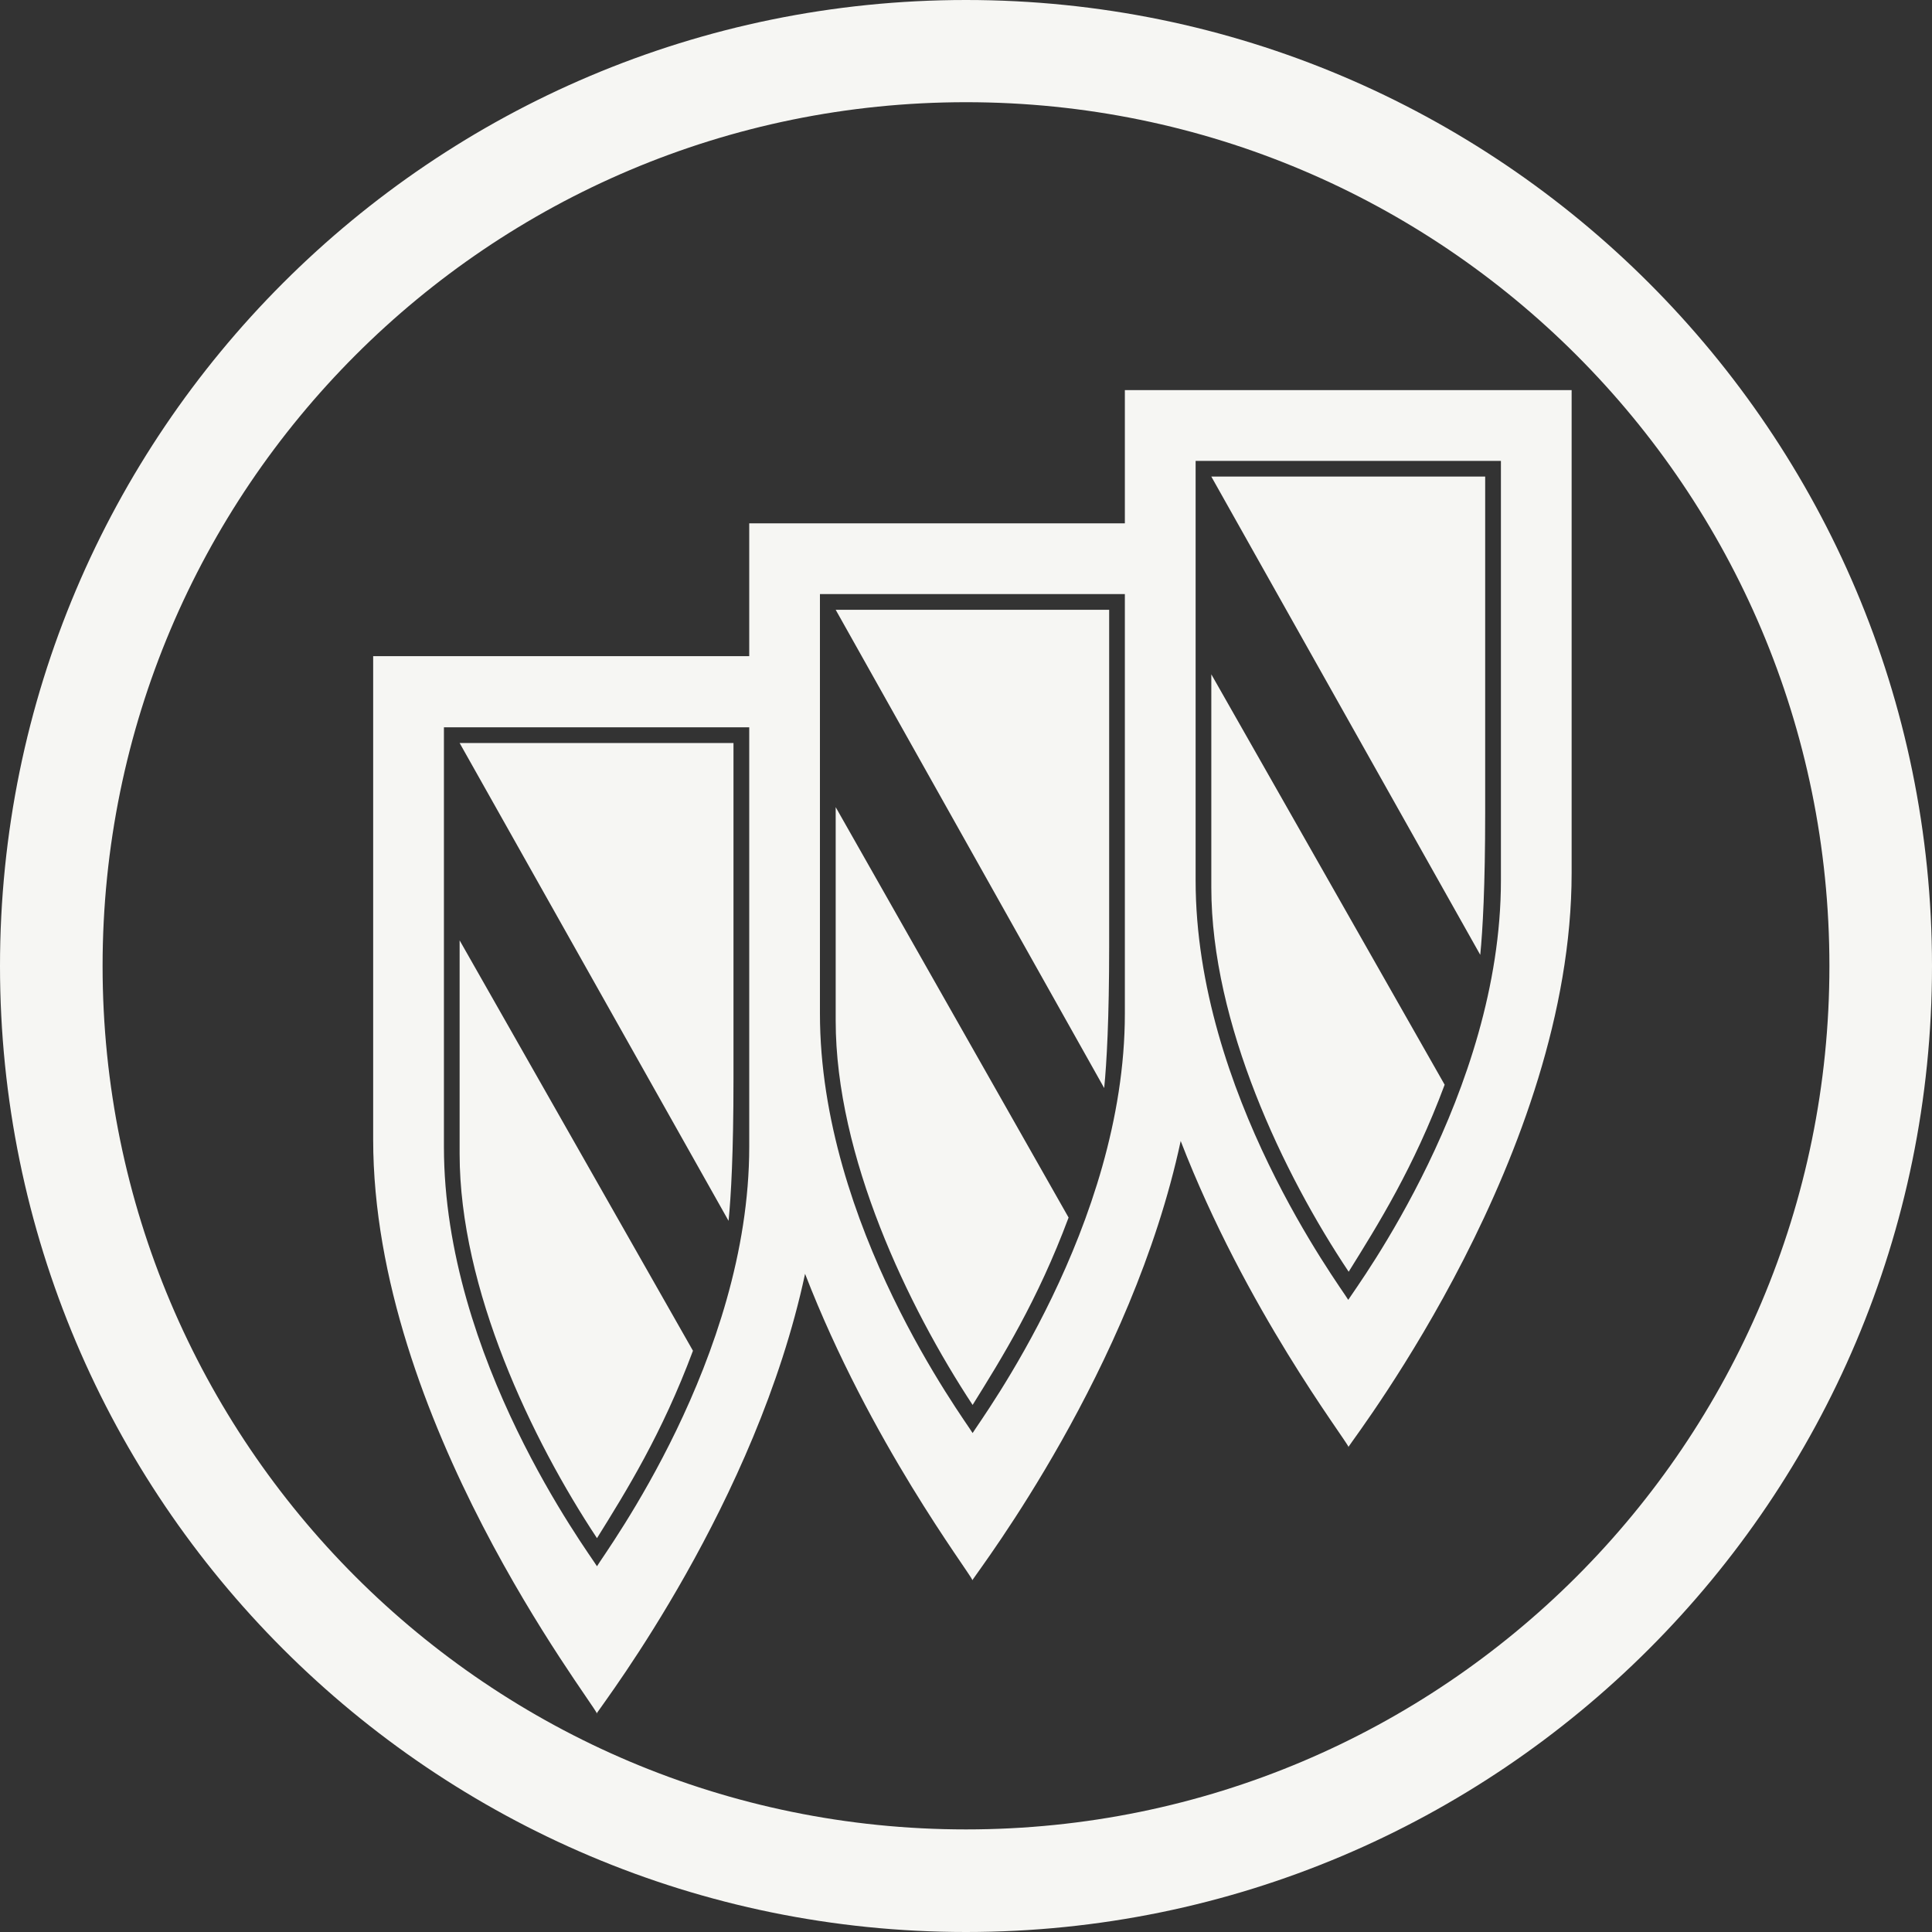 <svg width="40" height="40" viewBox="0 0 40 40" fill="none" xmlns="http://www.w3.org/2000/svg">
<rect x="0" y="0" width="40" height="40" fill="#333333" stroke="none"/>
<path fill-rule="evenodd" clip-rule="evenodd" d="M20 0C31.041 0 40 8.959 40 20C40 31.041 31.041 40 20 40C8.959 40 0 31.041 0 20C0 8.959 8.959 0 20 0ZM20 2.116C10.124 2.116 2.124 10.124 2.124 20C2.124 29.876 10.124 37.876 20 37.876C29.876 37.876 37.876 29.876 37.876 20C37.876 10.124 29.876 2.116 20 2.116ZM24.445 23.623C23.435 28.343 20.308 32.445 20.128 32.72H20.137C20.051 32.523 18.013 29.85 16.668 26.373C15.657 31.101 12.531 35.203 12.351 35.477H12.36C12.231 35.178 7.726 29.379 7.726 23.589V13.585H15.512V10.835H23.289V8.077H32.539V18.073C32.539 23.863 28.128 29.636 27.914 29.962H27.923C27.837 29.765 25.79 27.101 24.445 23.623ZM9.191 15.058V23.743C9.191 28.12 12.171 32.12 12.36 32.428C12.54 32.12 15.512 28.12 15.512 23.743V15.058H9.191ZM16.976 12.3V20.985C16.976 25.37 19.957 29.37 20.137 29.67C20.317 29.37 23.289 25.37 23.289 20.985V12.3H16.976ZM24.754 9.542V18.227C24.754 22.621 27.735 26.612 27.914 26.912C28.103 26.612 31.075 22.621 31.075 18.227V9.542H24.754ZM25.079 9.867H30.749V16.831C30.749 18.347 30.698 19.255 30.647 19.769L25.079 9.867ZM25.079 13.961L29.91 22.458C29.268 24.18 28.531 25.353 27.923 26.33C26.57 24.308 25.079 21.182 25.079 18.373V13.961ZM17.302 12.625H22.964V19.589C22.964 21.105 22.912 22.013 22.861 22.527L17.302 12.625ZM17.302 16.711L22.124 25.208C21.482 26.929 20.745 28.111 20.137 29.088C18.801 27.058 17.302 23.94 17.302 21.131V16.711ZM9.516 15.383H15.186V22.347C15.186 23.863 15.135 24.771 15.084 25.276L9.516 15.383ZM9.516 19.469L14.347 27.966C13.704 29.688 12.968 30.869 12.36 31.846C11.015 29.816 9.516 26.689 9.516 23.889V19.469Z" fill="#F6F6F3"/>
</svg>
